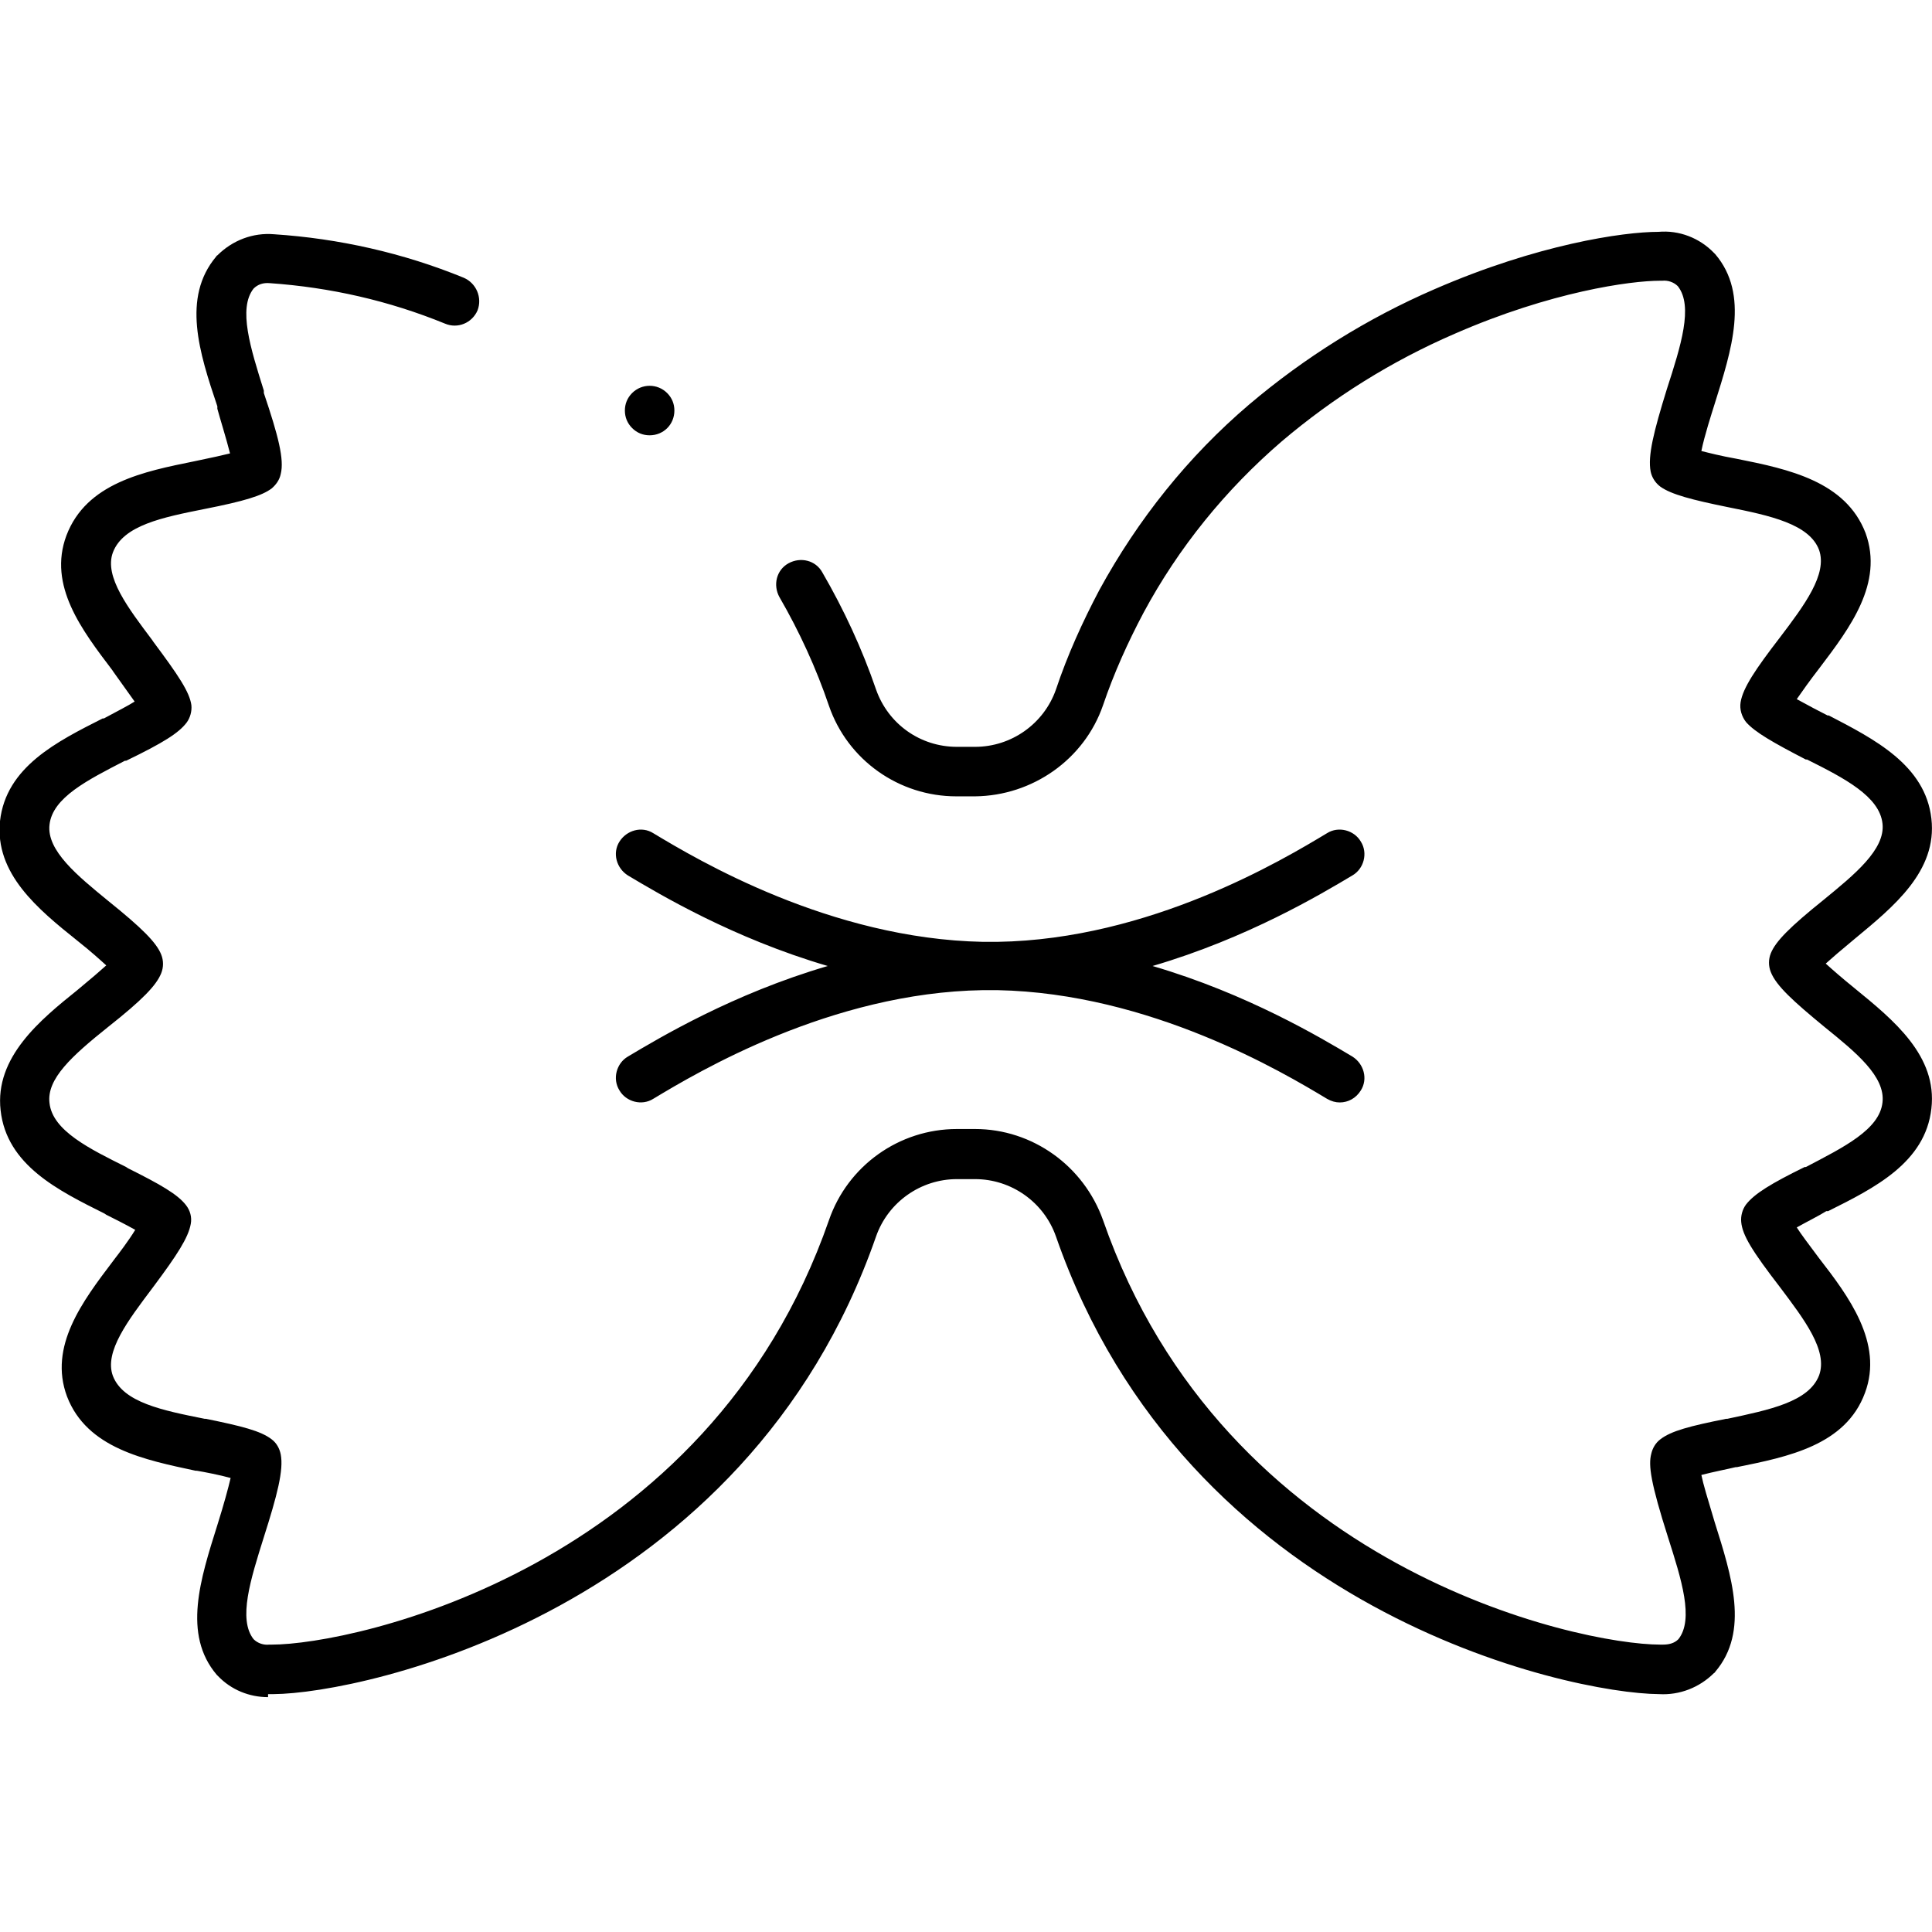 <svg fill="currentColor" viewBox="0 0 32 32" xmlns="http://www.w3.org/2000/svg"><path d="m4.44 28.11c-.31 0-.61-.12-.83-.35 0 0-.01-.01-.02-.02-.57-.67-.27-1.59.01-2.48.11-.35.18-.61.22-.78-.18-.05-.44-.1-.56-.12h-.02c-.84-.18-1.8-.37-2.13-1.23-.31-.83.26-1.58.76-2.24l.03-.04c.07-.09.23-.3.34-.48-.16-.09-.38-.2-.48-.25l-.03-.02c-.76-.38-1.62-.8-1.72-1.71-.1-.88.66-1.5 1.27-1.99.23-.19.38-.32.48-.41-.1-.09-.24-.22-.48-.41-.65-.52-1.37-1.11-1.28-1.98.1-.9.95-1.32 1.7-1.7h.02c.24-.13.4-.21.51-.28-.12-.17-.28-.39-.35-.49l-.02-.03c-.5-.66-1.07-1.4-.76-2.23.33-.87 1.28-1.06 2.12-1.23.29-.06.47-.1.59-.13-.06-.24-.17-.59-.21-.74v-.04c-.3-.89-.59-1.8-.02-2.48 0 0 .01-.02.02-.02.25-.25.59-.38.94-.35 1.07.07 2.14.31 3.14.72.21.09.31.33.23.54-.09.21-.33.31-.54.22-.93-.38-1.9-.6-2.9-.67-.11-.01-.2.02-.27.09-.26.33-.05.99.17 1.69v.04c.24.71.34 1.1.28 1.34-.02.1-.08.18-.15.24-.16.12-.45.21-1.11.34-.7.14-1.35.27-1.52.72-.15.4.26.93.65 1.45l.02.03c.41.55.6.83.63 1.05.01.1-.02.21-.08.29-.13.17-.38.33-1 .63h-.02c-.62.32-1.2.61-1.25 1.06-.05.43.47.85.97 1.26.56.45.8.69.88.89.04.1.04.21 0 .31-.08.2-.31.44-.88.89-.6.48-1.02.86-.97 1.26.05.46.67.76 1.27 1.06l.03.02c.54.27.82.43.96.61.07.09.1.2.08.31-.04.23-.23.52-.61 1.03l-.03.04c-.39.52-.8 1.05-.65 1.45.17.44.82.57 1.52.71h.02c.59.12.91.2 1.09.34.08.06.13.15.15.25.05.26-.06.68-.28 1.37-.22.7-.43 1.36-.17 1.69.07.07.17.1.26.09h.04c1.35 0 7.22-1.25 9.23-7.03.31-.9 1.16-1.51 2.12-1.51h.3c.95 0 1.8.61 2.12 1.51 2.01 5.78 7.88 7.03 9.23 7.03h.04c.1 0 .19-.02.26-.09.26-.33.05-.99-.17-1.68-.29-.91-.33-1.2-.28-1.39.02-.09.07-.18.15-.24.18-.14.49-.22 1.09-.34h.02c.7-.15 1.35-.28 1.52-.72.15-.41-.25-.93-.64-1.45-.47-.61-.63-.87-.65-1.09-.01-.1.02-.21.08-.29.14-.18.42-.35.97-.62h.02c.63-.33 1.22-.62 1.27-1.07.05-.43-.44-.83-.96-1.25-.51-.42-.8-.68-.89-.91-.04-.1-.04-.21 0-.31.08-.2.32-.44.88-.89.5-.41 1.02-.83.97-1.26-.05-.45-.63-.75-1.25-1.06h-.02c-.54-.28-.84-.45-.99-.62-.07-.09-.11-.21-.09-.33.04-.24.25-.55.65-1.07.41-.54.79-1.05.65-1.45-.16-.43-.81-.57-1.51-.71-.59-.12-.94-.21-1.12-.34-.08-.06-.14-.15-.16-.25-.05-.26.05-.66.27-1.37.23-.71.44-1.37.18-1.7-.07-.07-.17-.1-.26-.09-.01 0-.03 0-.04 0-.48 0-1.8.18-3.4.88-1.04.45-2 1.05-2.86 1.78-.93.8-1.71 1.76-2.29 2.84-.26.49-.49 1-.67 1.53-.31.9-1.17 1.5-2.12 1.51h-.31c-.95 0-1.8-.6-2.11-1.5-.21-.62-.49-1.23-.82-1.8-.11-.2-.05-.45.15-.56s.45-.05.56.15c.36.62.66 1.27.89 1.94.2.57.73.95 1.34.95h.3c.6 0 1.14-.38 1.34-.95.19-.57.44-1.12.72-1.65.64-1.17 1.47-2.21 2.48-3.07.92-.78 1.96-1.43 3.07-1.91 1.7-.74 3.12-.95 3.71-.95.34-.03.68.1.92.35 0 0 .01.01.02.02.57.67.27 1.59-.01 2.48-.05.16-.17.53-.22.78.12.03.31.08.59.13.85.17 1.8.37 2.13 1.23.3.83-.26 1.57-.76 2.23-.17.22-.29.39-.38.52.18.1.41.22.51.27h.02c.75.39 1.6.82 1.7 1.71.1.87-.63 1.46-1.27 1.99-.23.19-.38.32-.48.41.11.1.27.24.48.41.65.53 1.37 1.12 1.27 1.99-.1.9-.95 1.32-1.71 1.7h-.03c-.11.07-.33.18-.49.27.07.11.19.27.37.51.48.62 1.07 1.4.76 2.23-.32.87-1.28 1.06-2.12 1.23h-.02c-.12.03-.38.08-.57.13.03.15.1.38.22.78.28.89.58 1.81.01 2.48 0 0-.01.02-.02.02-.24.24-.57.37-.91.35-1.5-.01-7.83-1.37-9.99-7.58-.2-.57-.74-.95-1.34-.95h-.3c-.6 0-1.14.38-1.34.95-2.16 6.21-8.49 7.57-9.98 7.58-.03 0-.06 0-.09 0zm-2.07-16.27s0 0 0 0zm19.82 6.42c-.07 0-.14-.02-.21-.06-.73-.44-2.93-1.75-5.46-1.8-.08 0-.16 0-.24 0-2.52.04-4.73 1.36-5.46 1.8-.19.12-.45.05-.56-.14-.12-.19-.05-.45.14-.56.52-.31 1.74-1.04 3.31-1.5-1.57-.46-2.79-1.19-3.31-1.5-.19-.12-.26-.37-.14-.56s.37-.26.56-.14c.73.44 2.93 1.75 5.46 1.8h.24c2.53-.04 4.73-1.36 5.46-1.8.19-.12.45-.05.56.14.12.19.05.45-.14.56-.52.31-1.74 1.04-3.31 1.5 1.57.46 2.79 1.19 3.31 1.5.19.12.26.37.14.56-.08.13-.21.2-.35.2z"/><path d="m10.76 7.21c-.11 0-.21-.04-.29-.12s-.12-.18-.12-.29.04-.21.12-.29c.16-.16.42-.16.58 0 .08.08.12.18.12.29 0 .23-.18.41-.41.41z"/></svg>
